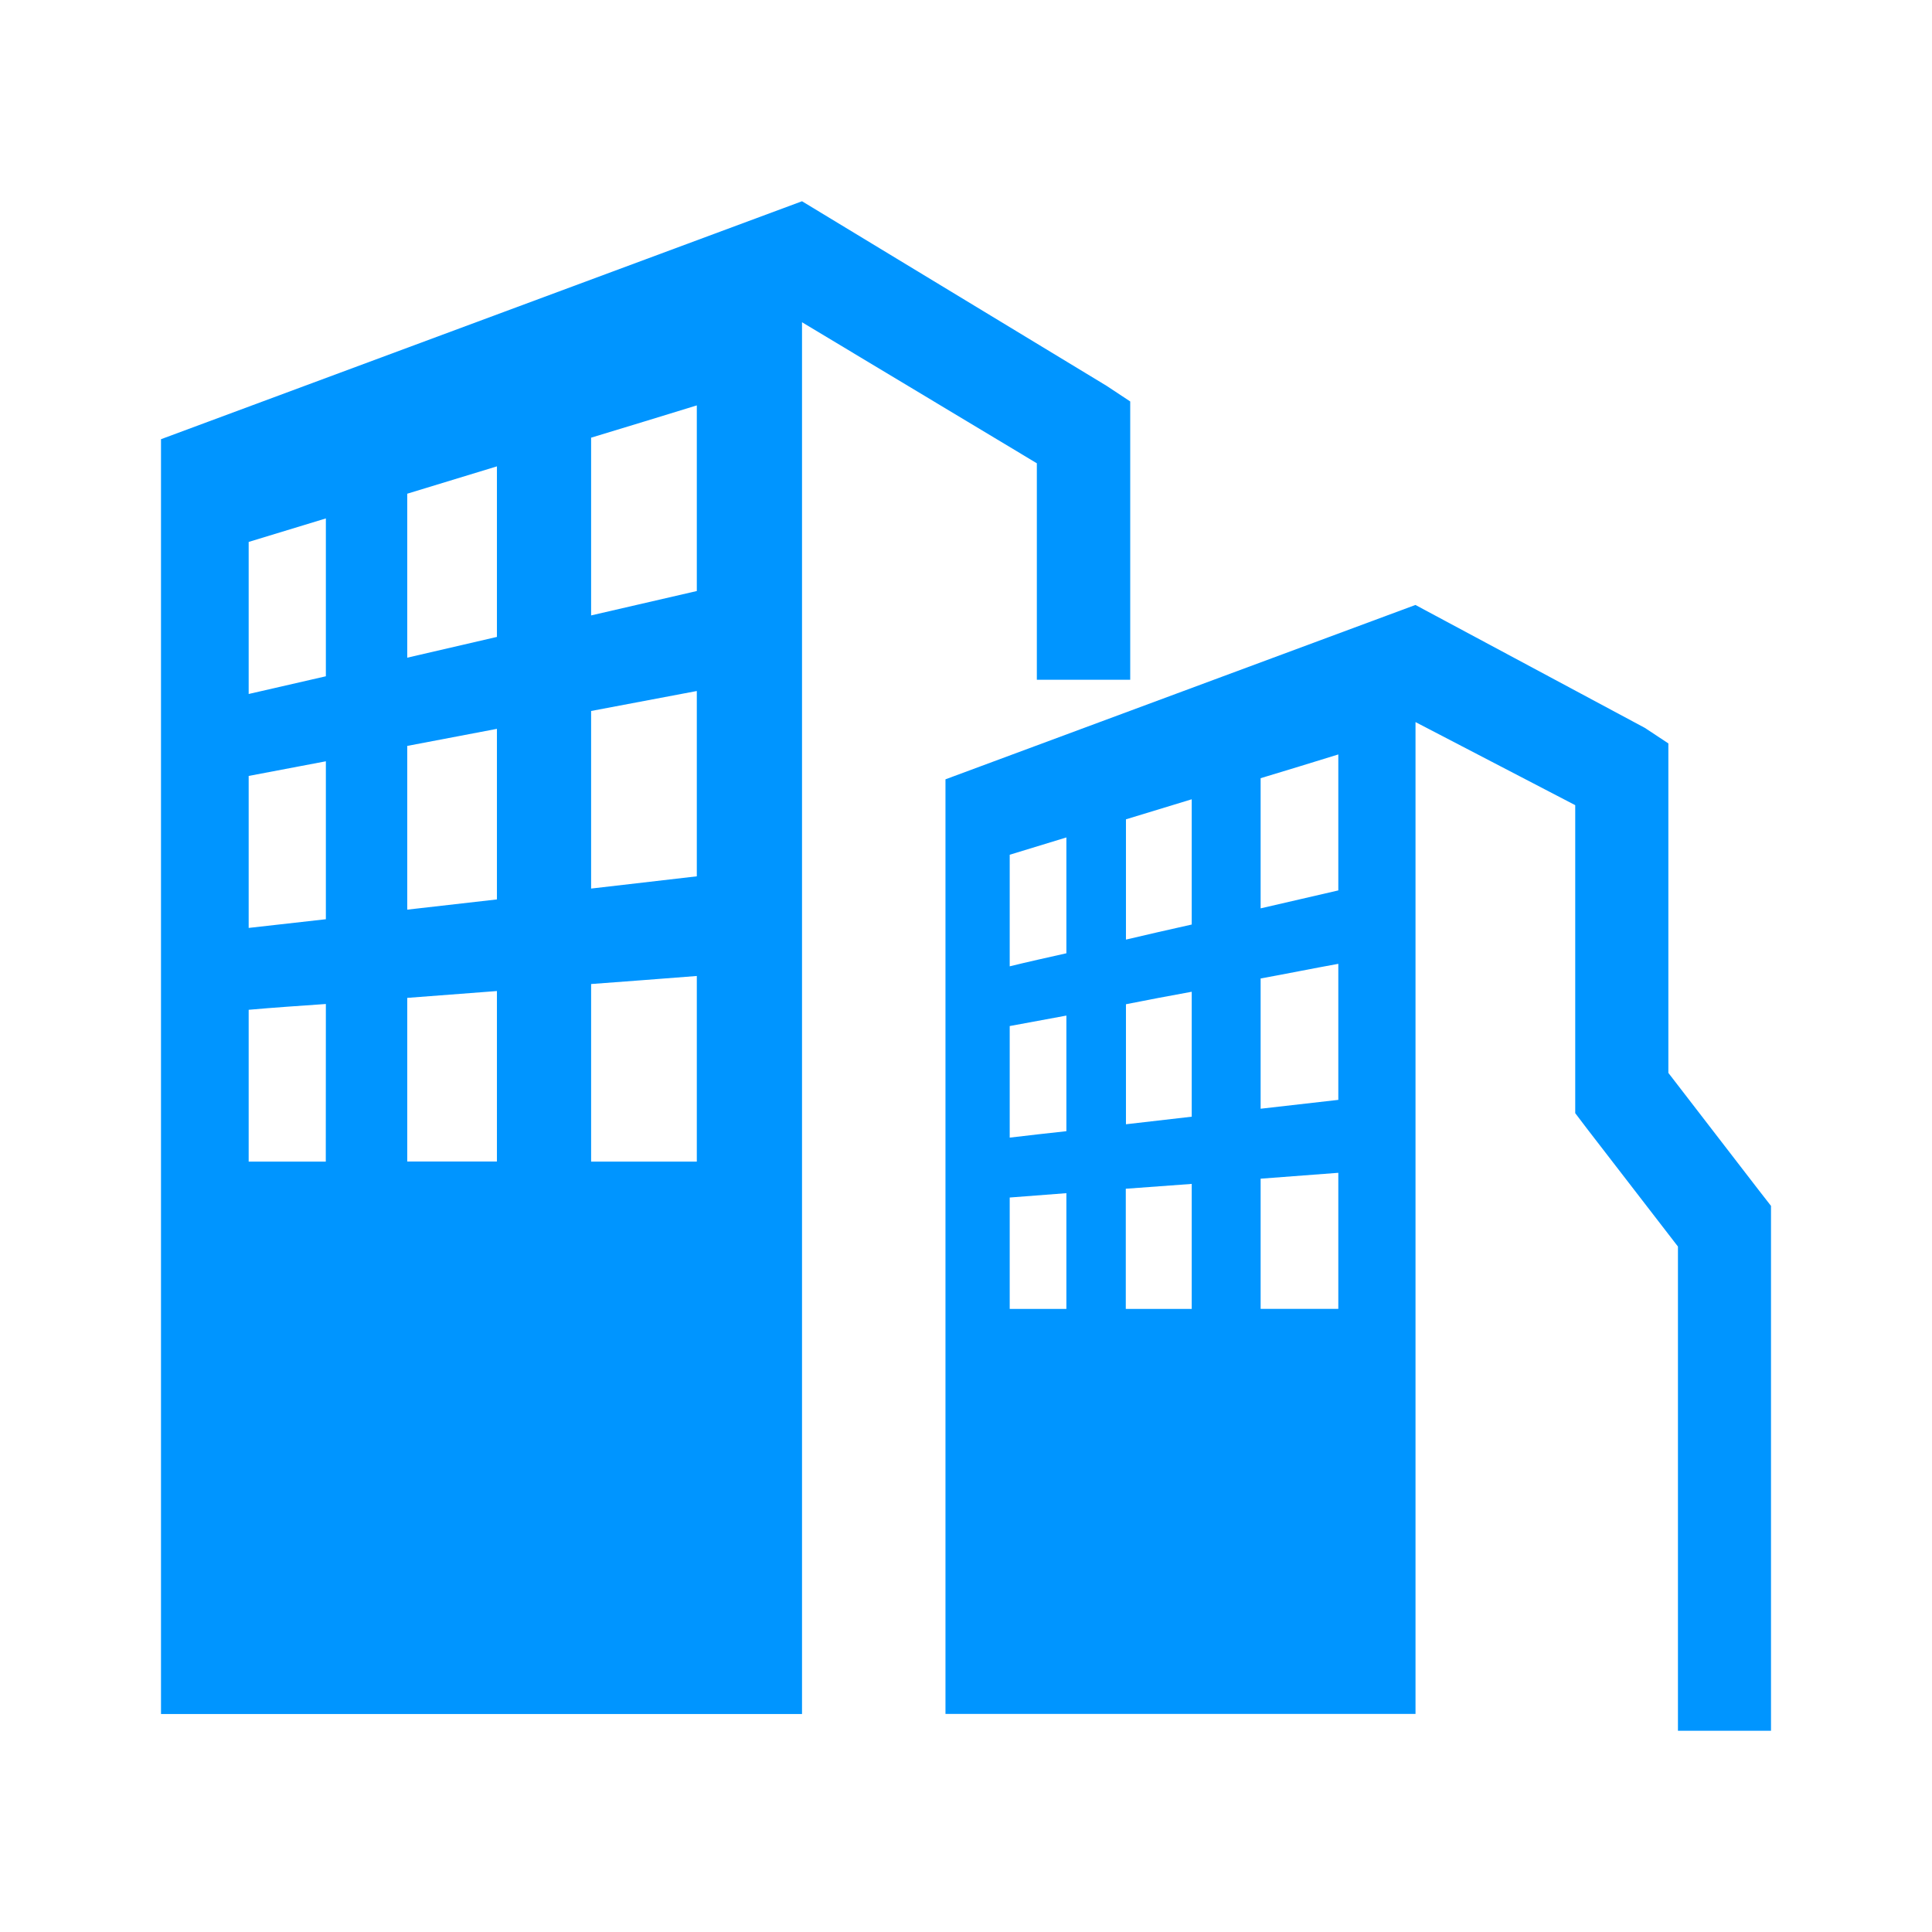 <svg t="1710216832833" class="icon" viewBox="0 0 1024 1024" version="1.1" xmlns="http://www.w3.org/2000/svg" p-id="11371" width="200" height="200"><path d="M750.251 382.72l84.651 44.032v163.243l6.315 8.32 48.128 62.379V917.333H938.667v-278.187l-6.315-8.107-48.085-62.379V394.027l-12.459-8.235-121.6-65.152-249.088 92.416v495.36h249.131V382.635zM263.424 247.168l-47.573 14.507V348.587l47.531-11.008V247.211z m445.909 152.661v72.107l-41.173 9.515V412.459c13.44-4.011 27.008-8.235 41.173-12.587m-144.128 232.533v61.355h-30.037v-59.051l30.037-2.304m66.432-4.907v66.261h-34.944v-63.701l34.944-2.56m77.696-5.888v72.107h-41.173v-68.992l41.173-3.115m-144.128-83.371v61.312c-10.24 1.109-20.309 2.261-30.037 3.413v-59.136l30.037-5.547m66.432-12.629v66.219l-34.859 4.011v-63.616c11.307-2.261 22.912-4.437 34.859-6.613m77.696-14.805v72.107l-41.173 4.693v-69.035c13.44-2.432 27.008-5.205 41.173-7.765m-144.128-66.987v61.397c-10.24 2.304-20.309 4.523-30.037 6.912v-59.136l30.037-9.173m66.432-20.224v66.389c-11.947 2.645-23.552 5.333-34.859 7.979v-63.744l34.859-10.624M369.323 214.869c-19.2 5.931-37.888 11.605-56.021 17.109v94.208l56.021-12.928V214.869z m-196.608 317.269c-13.995 0.981-27.605 1.877-40.917 3.072v80.469h40.875l0.043-83.541m90.667-6.869l-47.531 3.627v86.741h47.531V525.227z m105.941-7.979c-19.2 1.451-37.888 2.987-56.021 4.267v94.123h56.021v-98.389zM172.715 403.499l-40.917 7.765v80.555l40.917-4.608V403.499z m90.667-17.195l-47.531 9.045V482.133l47.531-5.419V386.304z m105.941-20.053l-56.021 10.581v94.123l56.021-6.485V366.208zM172.715 274.773l-40.917 12.459v80.597l40.917-9.387V274.773zM425.088 106.667l161.365 97.792 12.587 8.32v147.499h-49.493V245.547L425.088 170.795v737.664H85.333V232.789L425.088 106.667z" fill="#0095FF" p-id="11372"></path></svg>
